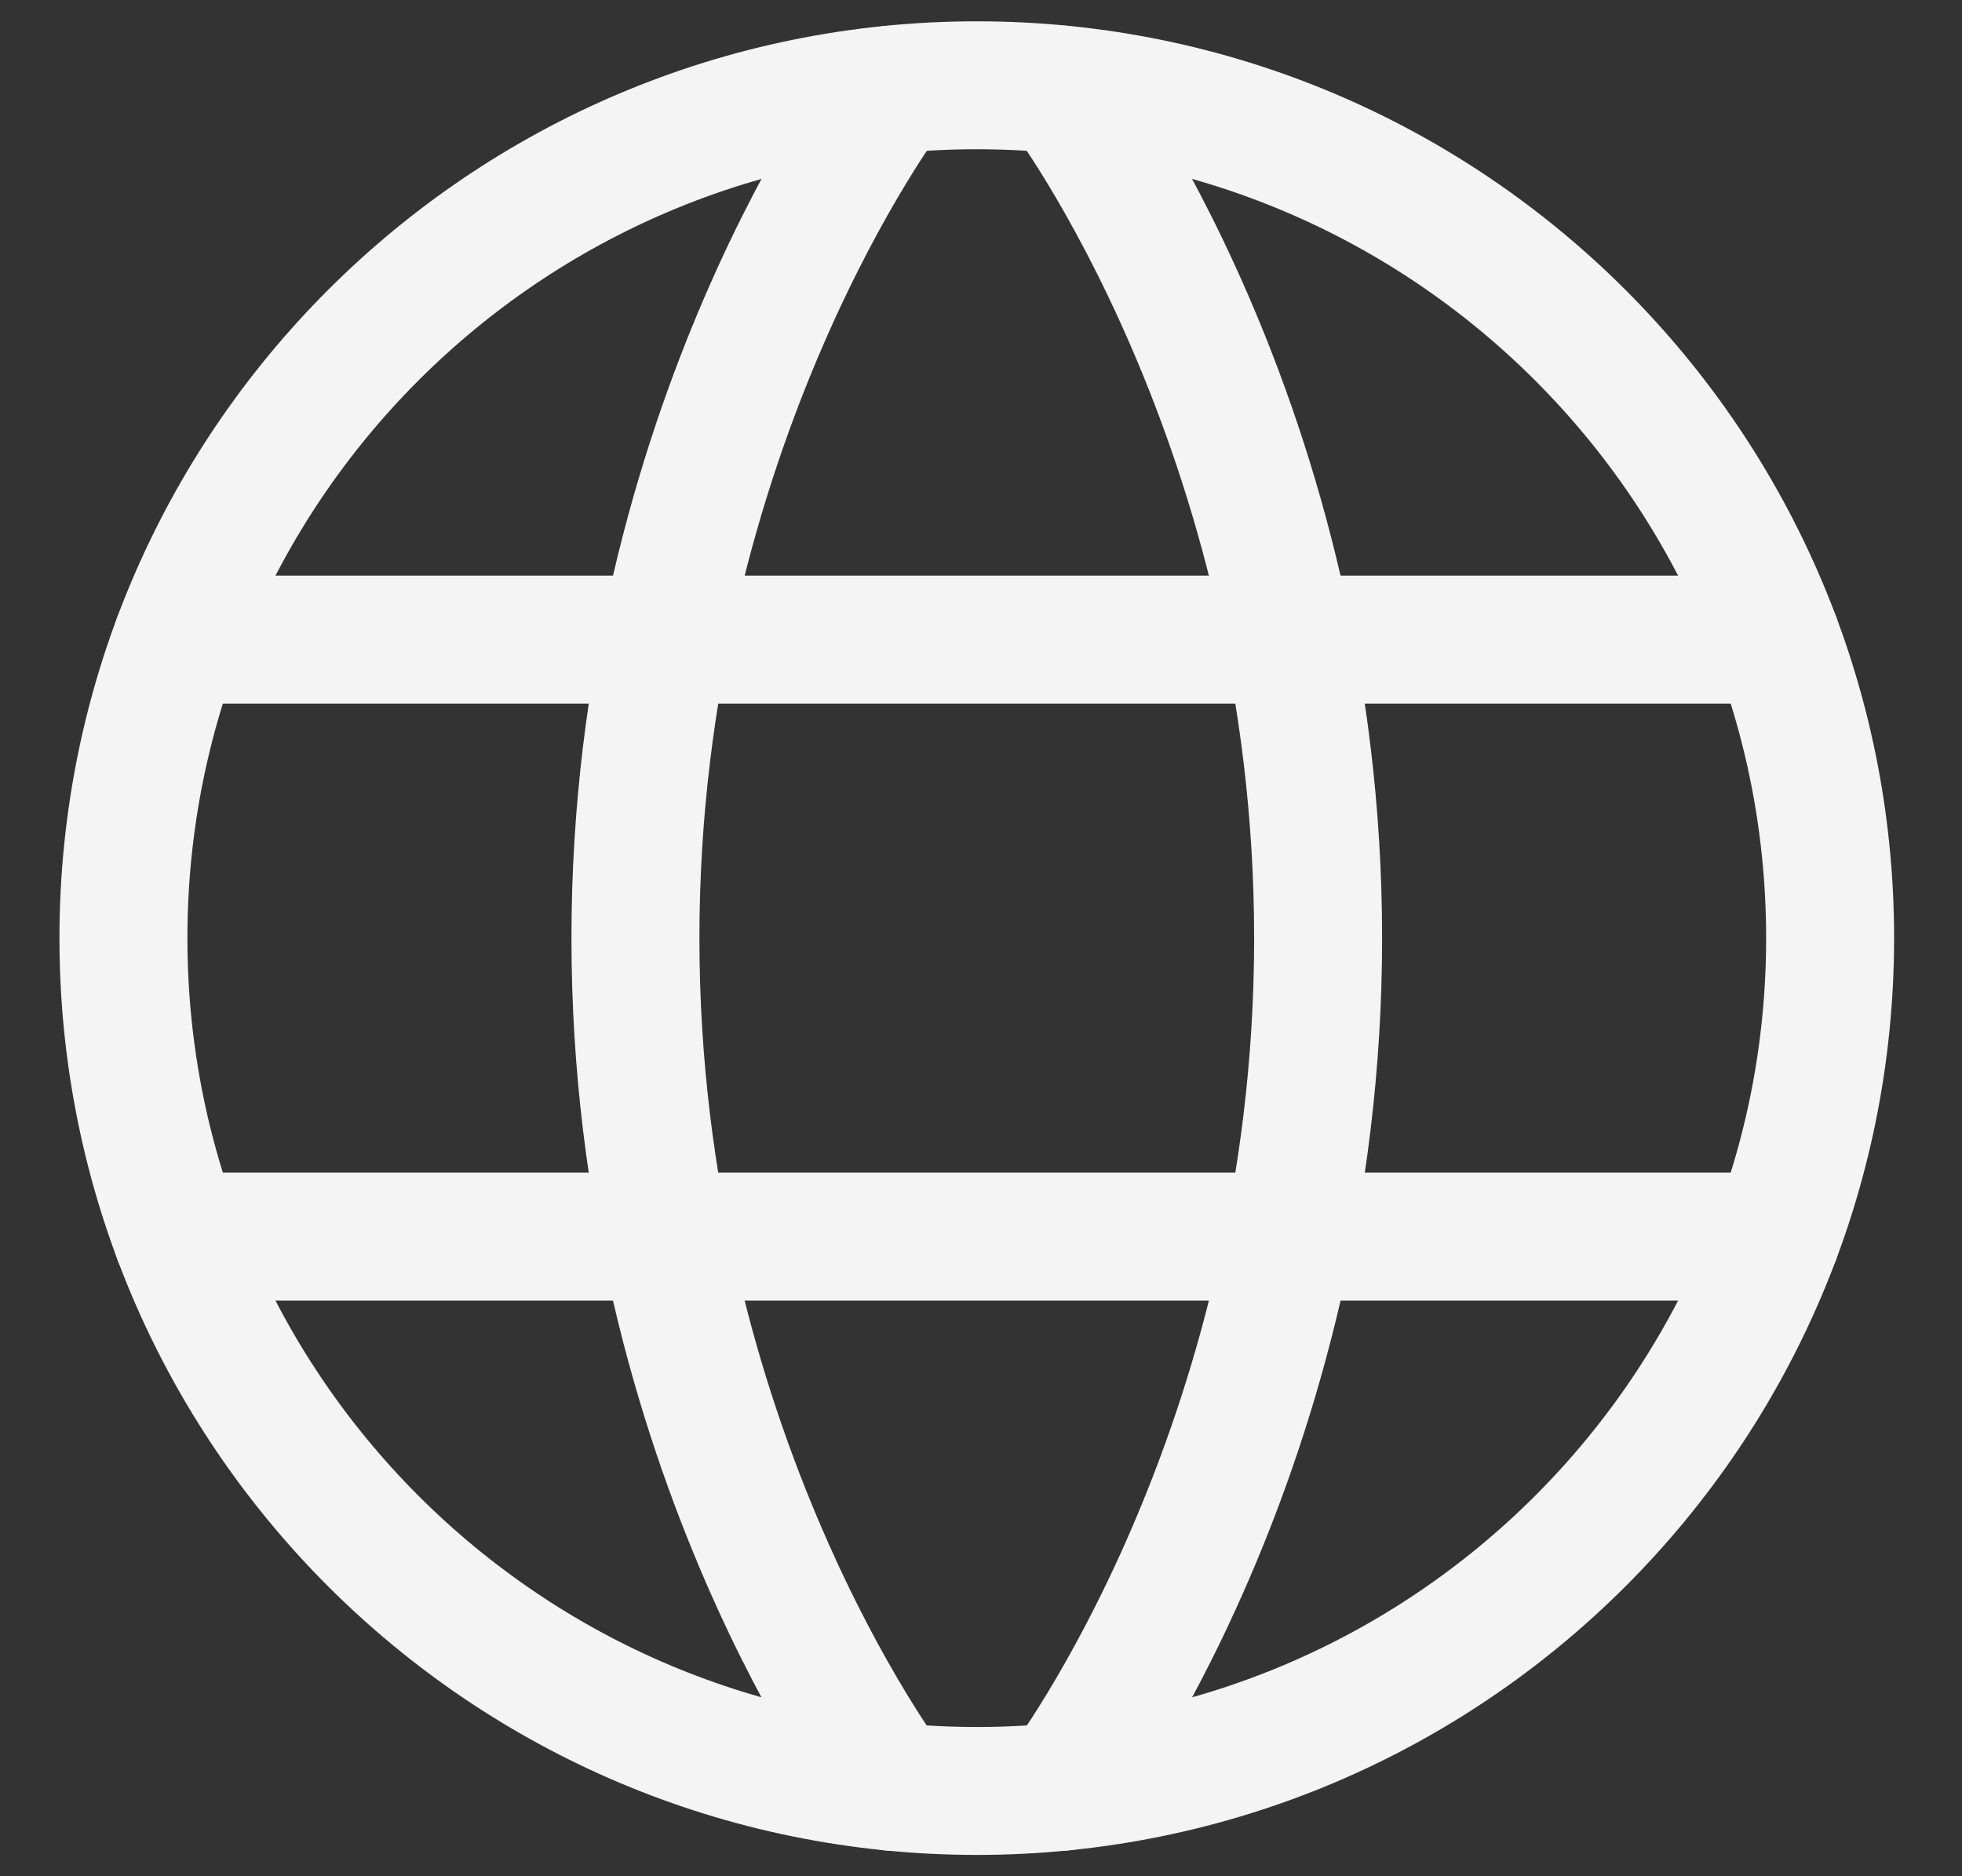 <svg width="23" height="22" viewBox="0 0 23 22" fill="none" xmlns="http://www.w3.org/2000/svg">
            <rect x="0" y="0" width="23" height="22" fill="#333333" stroke="none"/>
            <path d="M1.447 11C1.447 16.523 5.926 21 11.451 21C16.976 21 21.454 16.523 21.454 11C21.454 5.477 16.976 1 11.451 1C5.926 1 1.447 5.477 1.447 11Z" stroke="#F4F4F4" stroke-width="1.5" stroke-linecap="round" stroke-linejoin="round"/>
            <path d="M12.451 1.051C12.451 1.051 15.452 5.001 15.452 11.001C15.452 17.001 12.451 20.951 12.451 20.951" stroke="#F4F4F4" stroke-width="1.5" stroke-linecap="round" stroke-linejoin="round"/>
            <path d="M10.45 20.951C10.45 20.951 7.449 17.001 7.449 11.001C7.449 5.001 10.45 1.051 10.45 1.051" stroke="#F4F4F4" stroke-width="1.5" stroke-linecap="round" stroke-linejoin="round"/>
            <path d="M2.077 14.5H20.824" stroke="#F4F4F4" stroke-width="1.5" stroke-linecap="round" stroke-linejoin="round"/>
            <path d="M2.077 7.5H20.824" stroke="#F4F4F4" stroke-width="1.5" stroke-linecap="round" stroke-linejoin="round"/>
        </svg> 